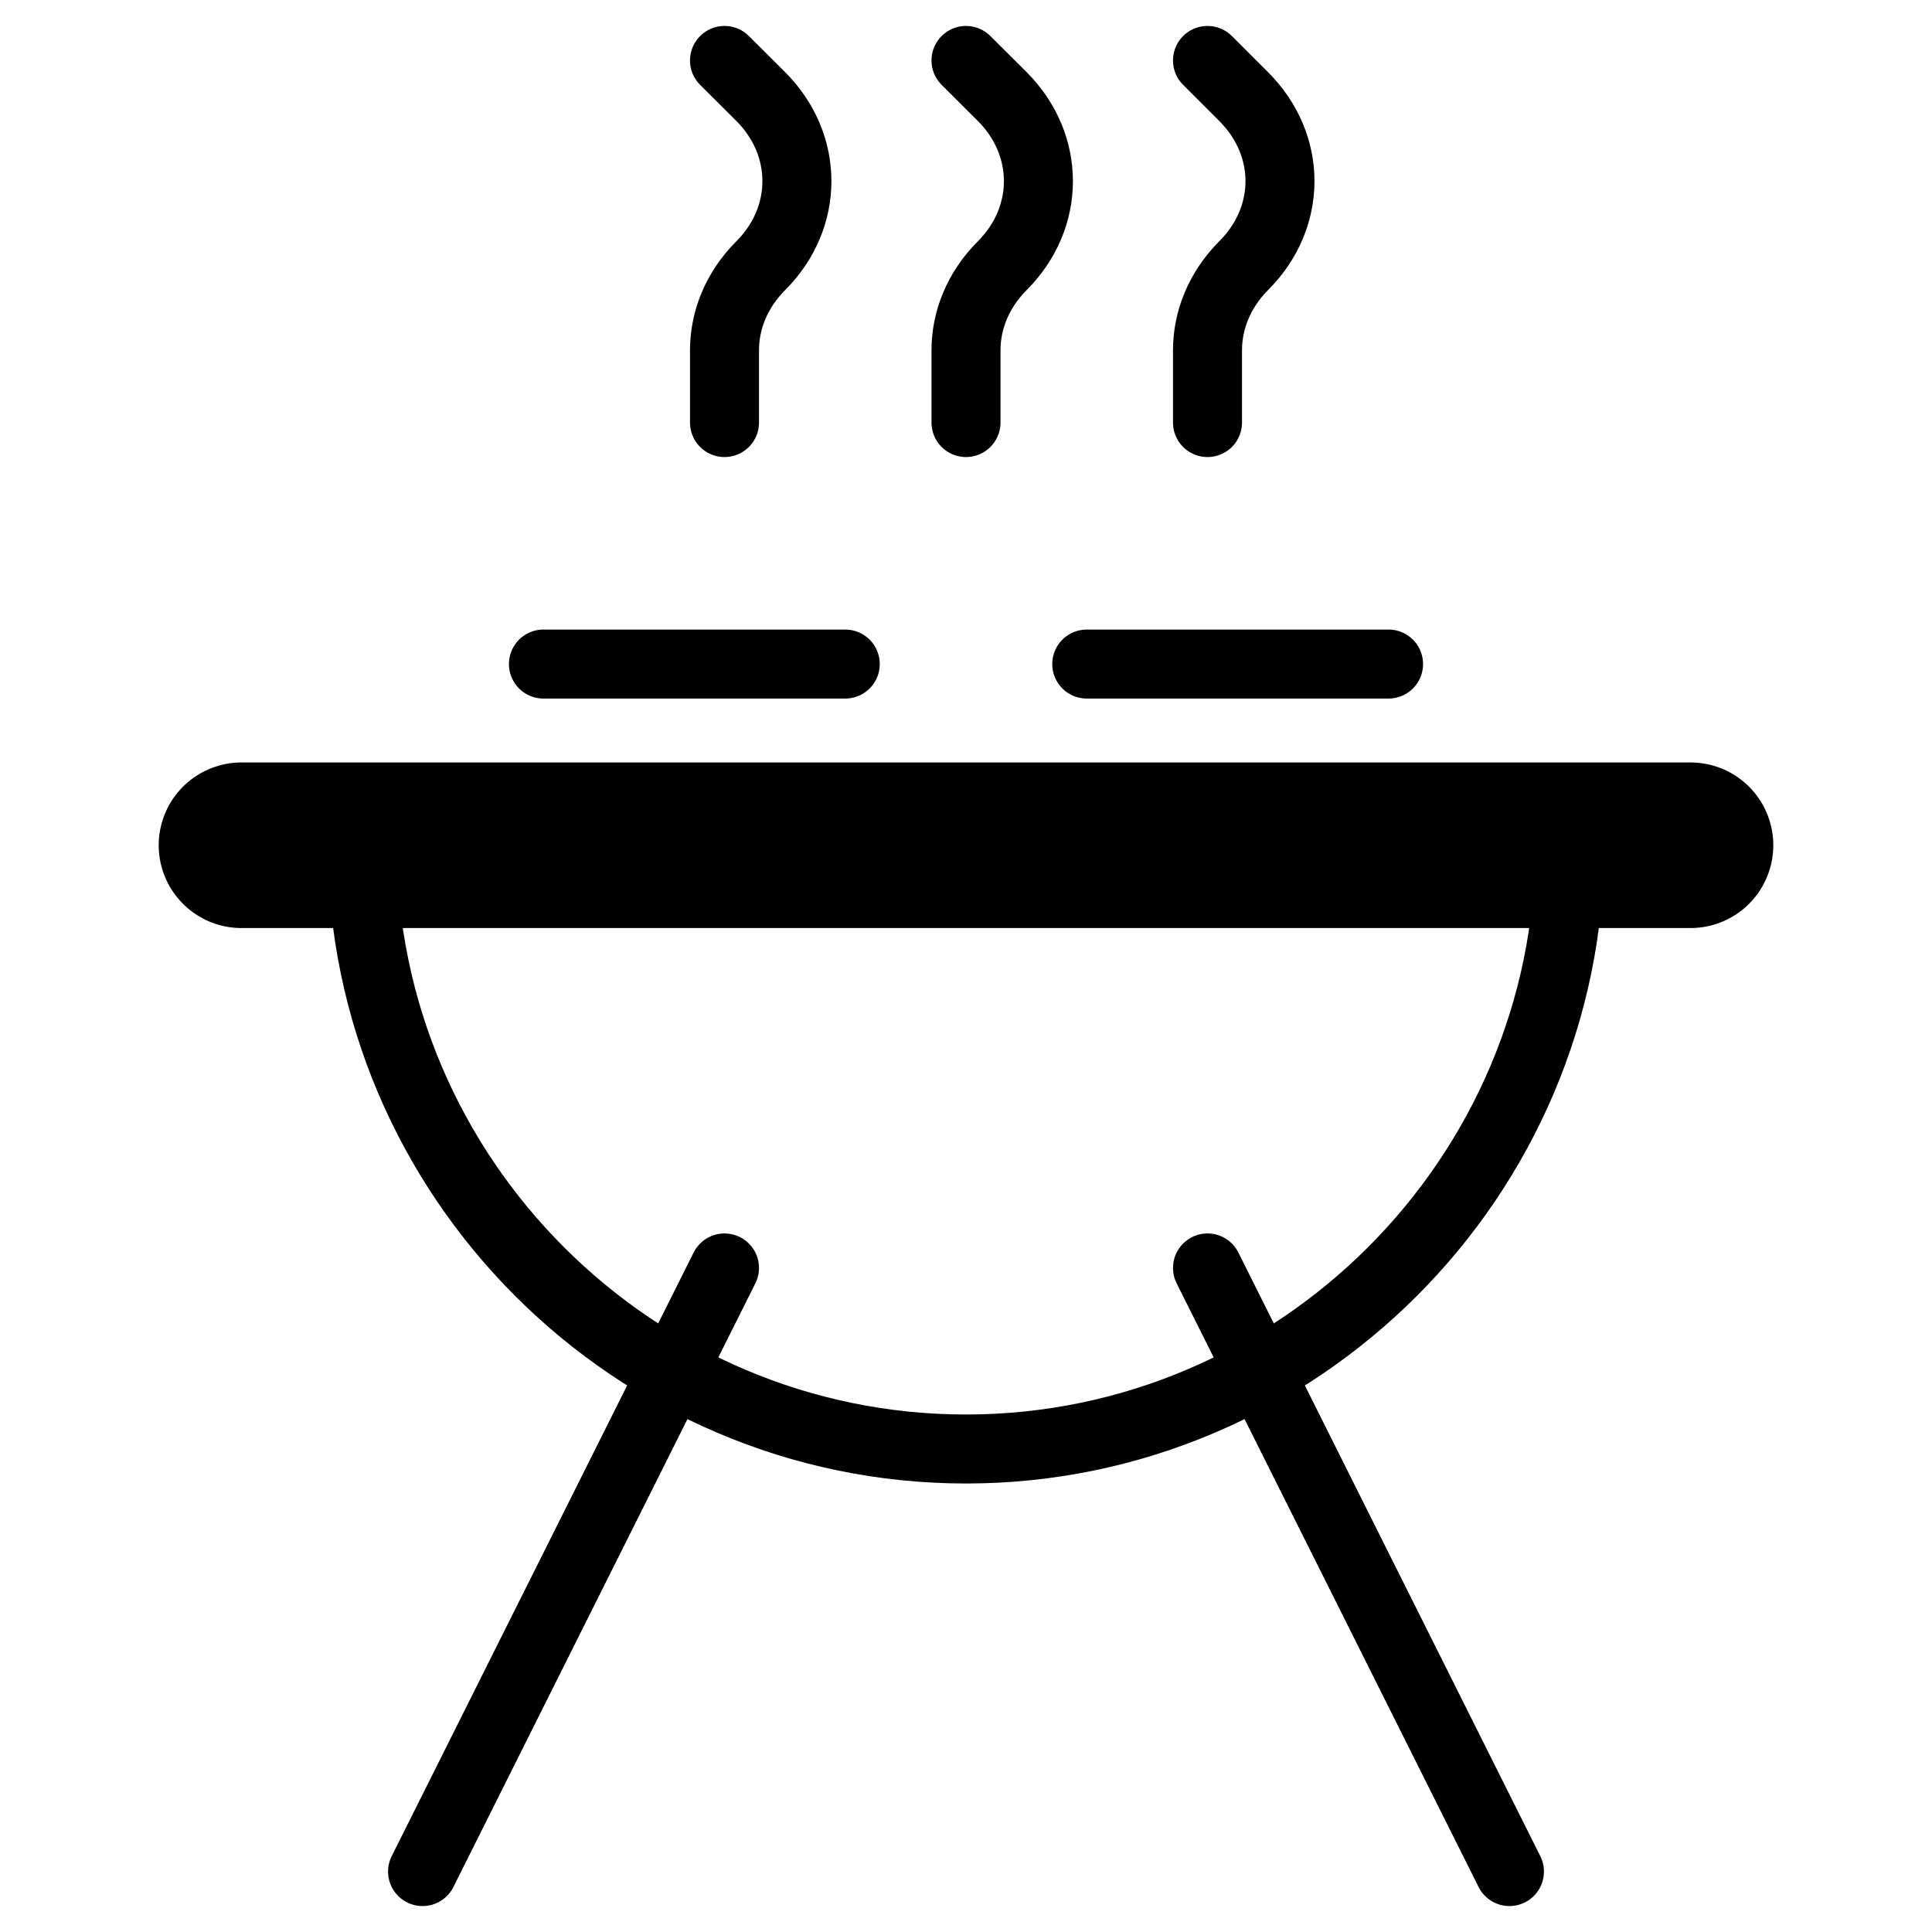 <svg width="14" height="14" viewBox="0 0 14 14" fill="none" xmlns="http://www.w3.org/2000/svg">
<path d="M2.625 6.125C2.625 8.531 4.594 10.5 7 10.5C9.406 10.5 11.375 8.531 11.375 6.125H2.625Z" stroke="black" stroke-width="0.5" stroke-miterlimit="10" stroke-linecap="round" stroke-linejoin="round"/>
<path d="M1.75 6.125H12.25" stroke="black" stroke-width="1.2" stroke-miterlimit="10" stroke-linecap="round" stroke-linejoin="round"/>
<path d="M8.75 9.188L10.938 13.562" stroke="black" stroke-width="0.5" stroke-miterlimit="10" stroke-linecap="round" stroke-linejoin="round"/>
<path d="M3.062 13.562L5.25 9.188" stroke="black" stroke-width="0.5" stroke-miterlimit="10" stroke-linecap="round" stroke-linejoin="round"/>
<path d="M3.938 4.812H6.125" stroke="black" stroke-width="0.5" stroke-miterlimit="10" stroke-linecap="round" stroke-linejoin="round"/>
<path d="M7.875 4.812H10.062" stroke="black" stroke-width="0.5" stroke-miterlimit="10" stroke-linecap="round" stroke-linejoin="round"/>
<path d="M5.25 0.438L5.513 0.7C5.862 1.05 5.862 1.575 5.513 1.925C5.338 2.1 5.25 2.319 5.25 2.538V3.062" stroke="black" stroke-width="0.5" stroke-miterlimit="10" stroke-linecap="round" stroke-linejoin="round"/>
<path d="M7 0.438L7.263 0.7C7.612 1.05 7.612 1.575 7.263 1.925C7.088 2.1 7 2.319 7 2.538V3.062" stroke="black" stroke-width="0.5" stroke-miterlimit="10" stroke-linecap="round" stroke-linejoin="round"/>
<path d="M8.75 0.438L9.012 0.7C9.363 1.05 9.363 1.575 9.012 1.925C8.838 2.1 8.75 2.319 8.75 2.538V3.062" stroke="black" stroke-width="0.5" stroke-miterlimit="10" stroke-linecap="round" stroke-linejoin="round"/>
</svg>
